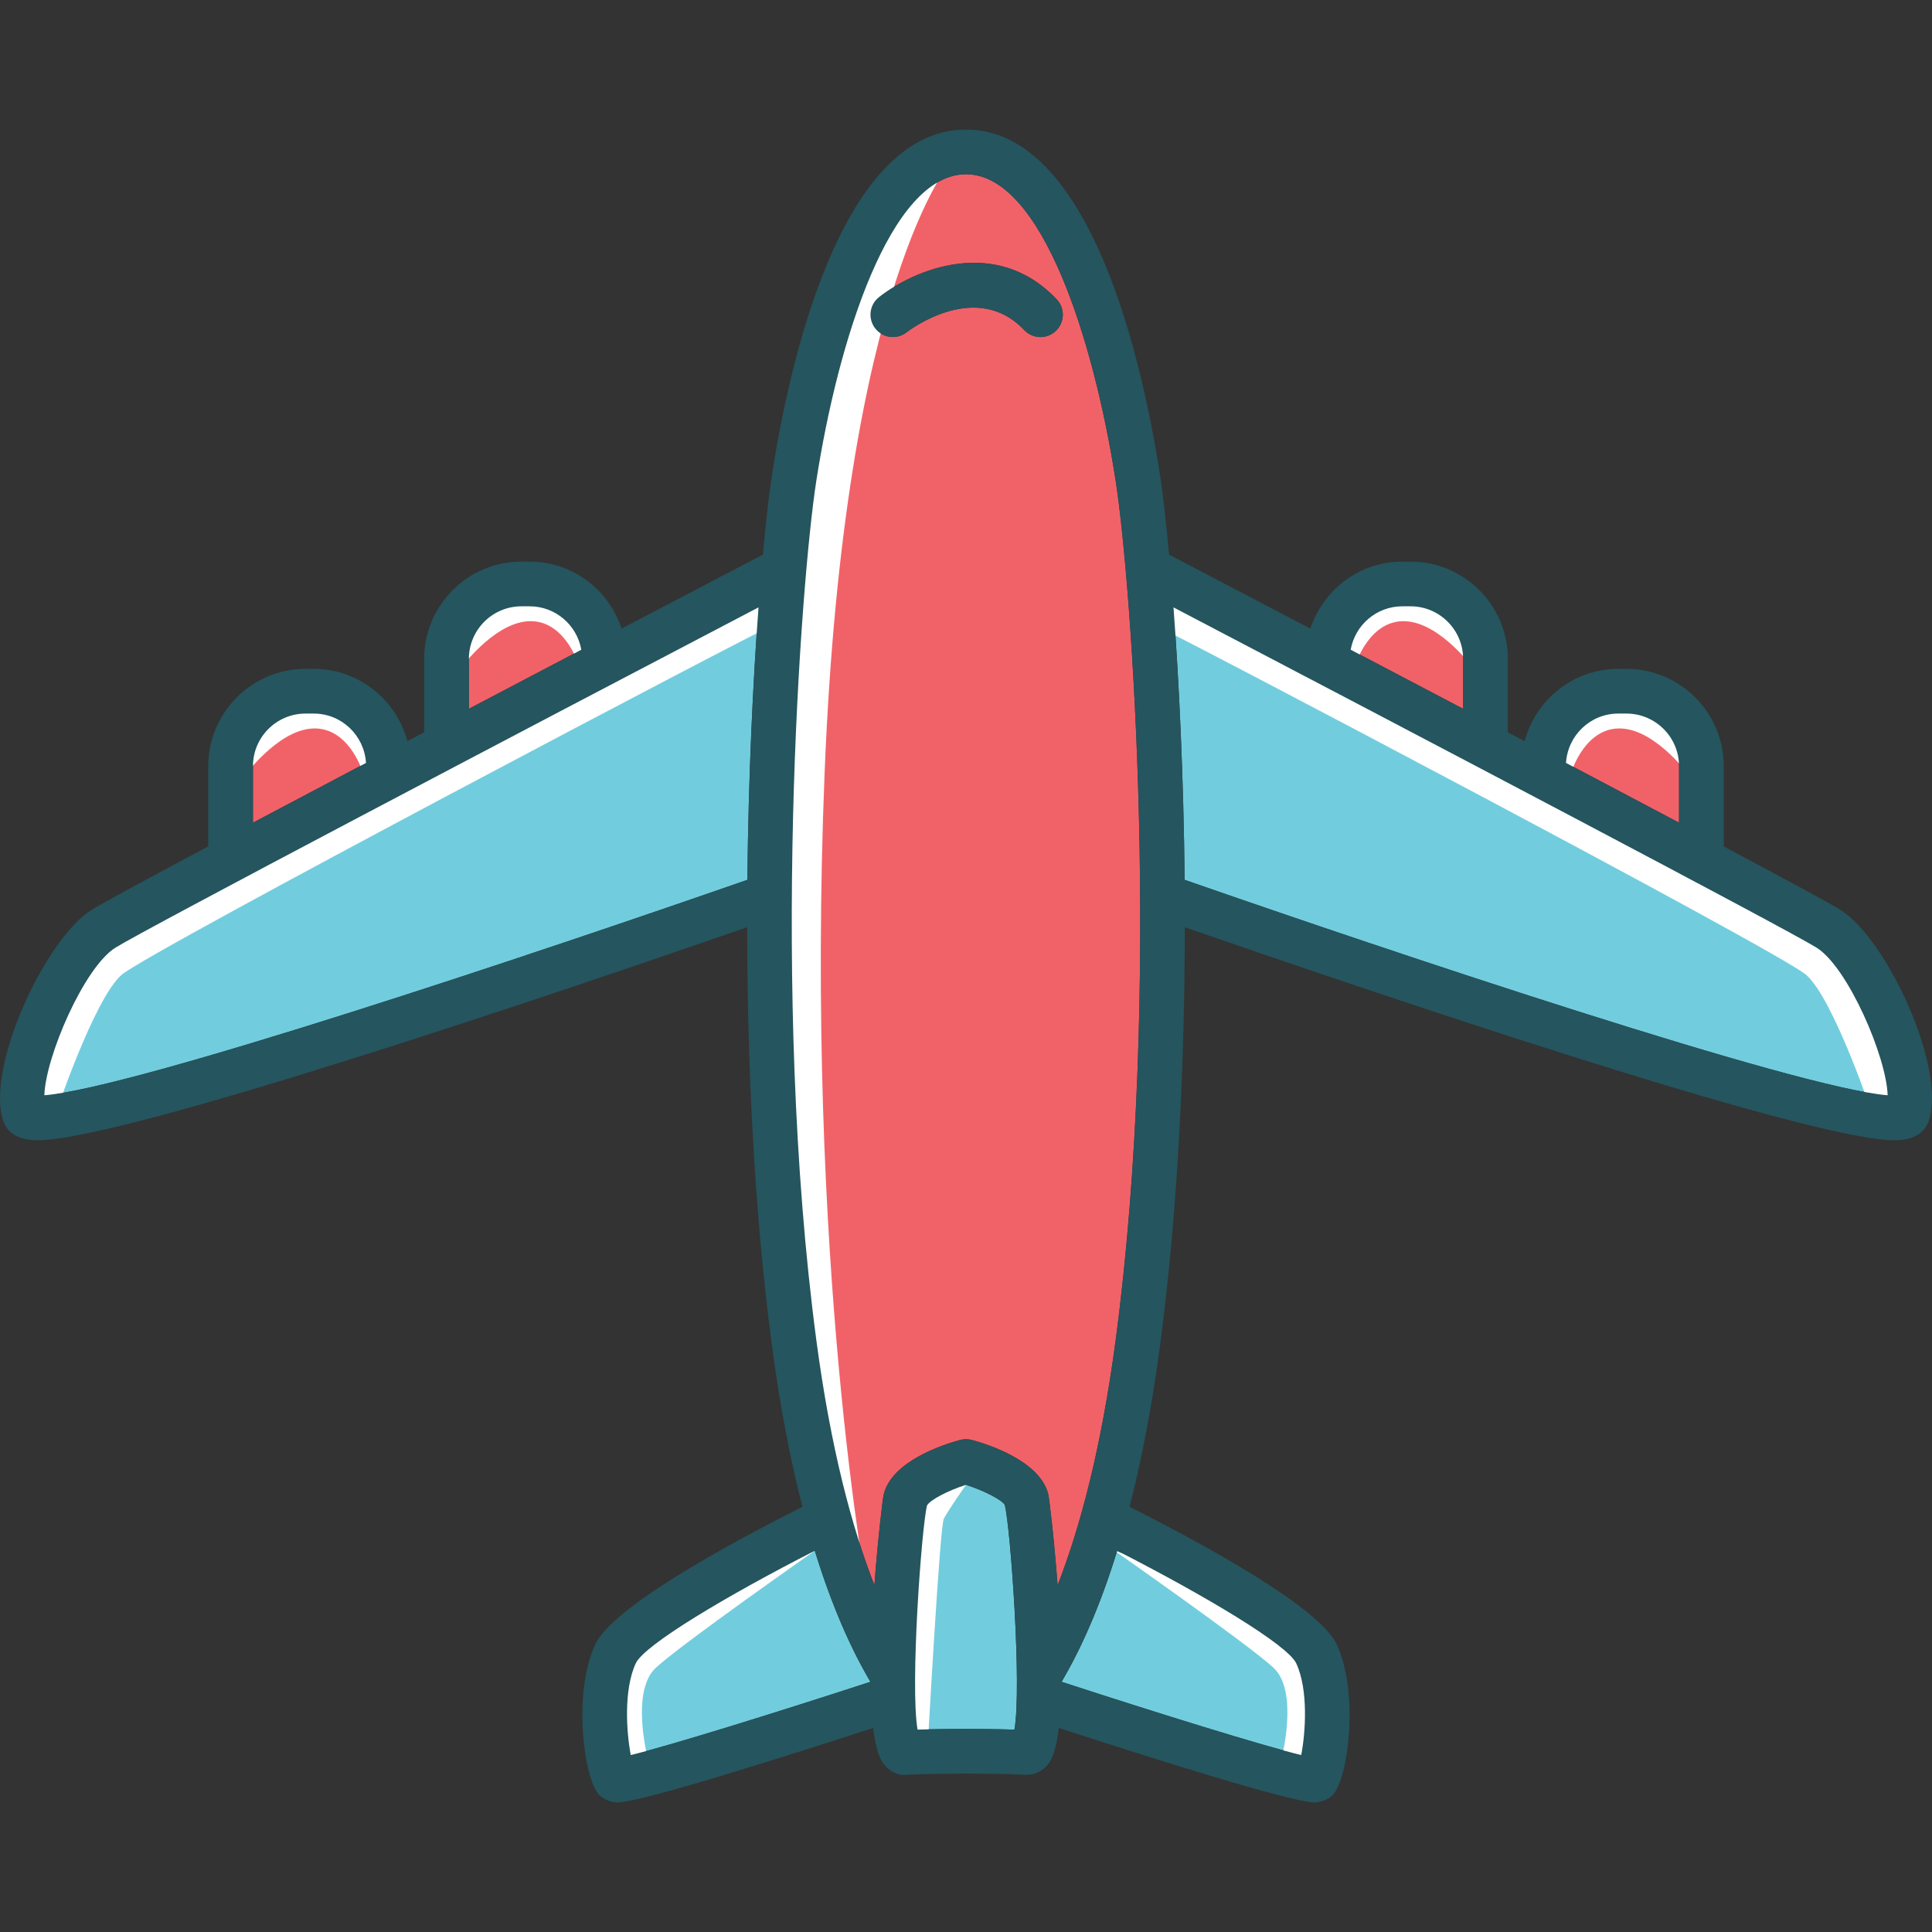 <?xml version="1.0" encoding="iso-8859-1"?>
<!-- Generator: Adobe Illustrator 18.0.0, SVG Export Plug-In . SVG Version: 6.00 Build 0)  -->
<!DOCTYPE svg PUBLIC "-//W3C//DTD SVG 1.1//EN" "http://www.w3.org/Graphics/SVG/1.1/DTD/svg11.dtd">
<svg version="1.1" id="Capa_1" xmlns="http://www.w3.org/2000/svg" xmlns:xlink="http://www.w3.org/1999/xlink" x="0px" y="0px"
	 viewBox="0 0 243.25 243.25" style="enable-background:new 0 0 243.25 243.25;" xml:space="preserve">
<rect x="0" y="0" width="243.25" height="243.25" fill="#333333" stroke="none"/>
<g>
	<path style="fill:#F16268;" d="M46.082,96.058c-0.213-3.459-3.066-6.215-6.578-6.215h-1.035c-3.65,0-6.619,2.969-6.619,6.619v7.118
		C36.242,101.251,41.066,98.703,46.082,96.058z"/>
	<path style="fill:#F16268;" d="M73.19,81.806c-0.548-3.102-3.246-5.468-6.502-5.468h-1.035c-3.65,0-6.619,2.969-6.619,6.618v6.284
		C63.874,86.695,68.664,84.18,73.19,81.806z"/>
	<path style="fill:#71CDDE;" d="M102.587,195.248c-11.091,5.671-21.435,11.831-22.541,14.173c-1.556,3.35-1.163,8.767-0.628,11.552
		c4.814-1.169,17.681-5.149,30.173-9.222C107.229,207.76,104.79,202.398,102.587,195.248z"/>
	<path style="fill:#71CDDE;" d="M14.522,119.324c-3.94,2.478-8.789,13.733-8.937,18.577c11.351-0.901,62.153-17.946,88.514-27.123
		c0.13-13.131,0.714-25.028,1.402-34.306C65.245,92.303,18.206,117.012,14.522,119.324z"/>
	<path style="fill:#F16268;" d="M197.169,96.058c5.016,2.645,9.839,5.193,14.232,7.522v-7.118c0-3.65-2.969-6.619-6.619-6.619
		h-1.036C200.234,89.843,197.382,92.599,197.169,96.058z"/>
	<path style="fill:#F16268;" d="M184.217,89.241v-6.284c0-3.649-2.969-6.618-6.619-6.618h-1.037c-3.254,0-5.953,2.366-6.5,5.468
		C174.586,84.18,179.376,86.695,184.217,89.241z"/>
	<path style="fill:#71CDDE;" d="M133.658,211.75c12.49,4.073,25.36,8.053,30.174,9.222c0.535-2.785,0.927-8.198-0.628-11.548
		c-1.105-2.346-11.449-8.506-22.541-14.177C138.459,202.398,136.02,207.76,133.658,211.75z"/>
	<path style="fill:#71CDDE;" d="M228.728,119.324c-3.684-2.312-50.723-27.021-80.979-42.852c0.688,9.277,1.272,21.175,1.402,34.306
		c26.36,9.177,77.163,26.222,88.513,27.123C237.514,133.052,232.666,121.801,228.728,119.324z"/>
	<g>
		<path style="fill:#F16268;" d="M140.476,60.576c-2.758-17.822-9.351-38.635-18.852-38.635c-9.502,0-16.093,20.812-18.851,38.631
			c-1.98,12.787-5.823,64.23,0.009,108.169c1.817,13.697,4.5,23.639,7.309,30.852c0.448-6.007,1.059-10.964,1.168-11.421
			c1.017-4.247,7.63-6.336,9.633-6.875c0.481-0.125,0.982-0.125,1.462,0c2.003,0.539,8.618,2.628,9.635,6.875
			c0.11,0.457,0.72,5.413,1.169,11.419c2.809-7.214,5.491-17.153,7.308-30.85C146.298,124.802,142.457,73.359,140.476,60.576z
			 M128.954,41.558c-6.04-6.391-14.453,0.012-14.81,0.282c-1.226,0.953-2.996,0.737-3.947-0.487
			c-0.955-1.22-0.746-2.982,0.473-3.943c4.387-3.452,14.702-7.832,22.374,0.279c1.068,1.128,1.019,2.913-0.112,3.979
			c-0.542,0.513-1.239,0.77-1.933,0.77C130.253,42.438,129.507,42.141,128.954,41.558z"/>
	</g>
	<path style="fill:#71CDDE;" d="M126.515,189.484c-0.33-0.619-2.637-1.821-4.889-2.536c-2.285,0.725-4.559,1.917-4.918,2.616
		c-0.691,2.921-2.129,22.729-1.182,28.205c2.353-0.077,4.938-0.084,5.803-0.084h0.59c0.857,0,3.408,0.007,5.805,0.084
		C128.672,212.293,127.231,192.478,126.515,189.484z"/>
	<path style="fill:#FFFFFF;" d="M119.827,20.223c0,0-13.5,15-16,77s5.5,104,5.5,104s-11.5-22-12.5-55.5
		S92.827,28.723,119.827,20.223z"/>
	<path style="fill:#FFFFFF;" d="M97.327,78.723c-1.5,0.5-78.5,41-82,44s-8.5,18-8.5,18s-4.5,0.5-5.5-1.5s7-19,12.5-22.5
		s86.5-47.5,85-46S97.327,78.723,97.327,78.723z"/>
	<path style="fill:#FFFFFF;" d="M145.388,78.723c1.5,0.5,78.5,41,82,44s8.5,18,8.5,18s4.5,0.5,5.5-1.5s-7-19-12.5-22.5
		s-86.5-47.5-85-46S145.388,78.723,145.388,78.723z"/>
	<path style="fill:#FFFFFF;" d="M45.577,96.973c0,0-1.75-5.5-6.25-5.25s-8.75,6.25-8.75,6.25l1-7.75l7.25-3.75l6.5,2l4.25,3.5
		C49.577,91.973,49.077,96.723,45.577,96.973z"/>
	<path style="fill:#FFFFFF;" d="M72.761,83.468c0,0-1.75-5.5-6.25-5.25s-8.75,6.25-8.75,6.25l1-7.75l7.25-3.75l6.5,2l4.25,3.5
		C76.761,78.468,76.261,83.218,72.761,83.468z"/>
	<path style="fill:#FFFFFF;" d="M197.937,96.973c0,0,1.75-5.5,6.25-5.25s8.75,6.25,8.75,6.25l-1-7.75l-7.25-3.75l-6.5,2l-4.25,3.5
		C193.937,91.973,194.437,96.723,197.937,96.973z"/>
	<path style="fill:#FFFFFF;" d="M170.753,83.468c0,0,1.75-5.5,6.25-5.25s8.75,6.25,8.75,6.25l-1-7.75l-7.25-3.75l-6.5,2l-4.25,3.5
		C166.753,78.468,167.253,83.218,170.753,83.468z"/>
	<path style="fill:#FFFFFF;" d="M102.587,195.248c0,0-16.759,11.726-20.009,14.726s-1,11.5-1,11.5l-4.75,1.75c0,0-2.25-9.75,0-15.25
		S102.587,195.248,102.587,195.248z"/>
	<path style="fill:#FFFFFF;" d="M140.327,195.248c0,0,16.759,11.726,20.009,14.726s1,11.5,1,11.5l4.75,1.75c0,0,2.25-9.75,0-15.25
		S140.327,195.248,140.327,195.248z"/>
	<path style="fill:#FFFFFF;" d="M121.626,186.948c0,0-2.298,3.275-2.798,4.275s-2,28.25-2,28.25h-3.5c0,0,0.5-28.25,1.5-30.75
		S119.674,184.922,121.626,186.948z"/>
	<g>
		<path style="fill:#25555E;" d="M231.722,114.559c-1.253-0.786-6.868-3.822-14.693-7.988V96.462
			c0-6.755-5.494-12.248-12.247-12.248h-1.036c-5.659,0-10.387,3.876-11.787,9.1c-0.705-0.371-1.407-0.74-2.114-1.113v-9.244
			c0-6.754-5.494-12.248-12.248-12.248h-1.037c-5.413,0-9.964,3.555-11.578,8.435c-7.368-3.862-13.677-7.164-17.783-9.313
			c-0.403-4.388-0.811-7.857-1.161-10.117c-2.019-13.051-8.442-43.403-24.415-43.403c-15.974,0-22.395,30.353-24.414,43.399
			c-0.35,2.261-0.758,5.731-1.161,10.122c-4.106,2.147-10.415,5.449-17.782,9.311c-1.613-4.881-6.164-8.435-11.58-8.435h-1.035
			c-6.754,0-12.248,5.494-12.248,12.248v9.244c-0.707,0.373-1.41,0.742-2.114,1.113c-1.399-5.224-6.127-9.1-11.787-9.1h-1.035
			c-6.754,0-12.248,5.493-12.248,12.248v10.108c-7.824,4.166-13.44,7.202-14.693,7.988c-5.856,3.68-13.369,19.915-11.119,26.574
			c0.374,1.11,1.431,2.434,4.336,2.434c0.002,0,0,0,0.002,0c10.911,0,66.929-19.05,89.329-26.822
			c0.016,16.901,0.826,35.399,3.126,52.736c1.039,7.829,2.356,14.504,3.83,20.235c-9.674,4.875-23.931,12.68-26.09,17.333
			c-2.842,6.116-1.457,16.848,0.491,18.941c0.532,0.571,1.527,0.949,2.309,0.949c2.902,0,20.839-5.684,32.195-9.376
			c0.256,2.088,0.676,3.714,1.33,4.542c0.691,0.876,1.723,1.495,2.875,1.352c2.644-0.132,6.166-0.143,7.188-0.143h0.59
			c1.022,0,4.546,0.011,7.188,0.143c0.048,0.004,0.123,0.004,0.17,0.004h0.002c1.054,0,2.014-0.48,2.705-1.355
			c0.654-0.828,1.074-2.454,1.33-4.542c11.356,3.692,29.294,9.376,32.194,9.376c0.782,0,1.776-0.378,2.307-0.949
			c1.95-2.093,3.335-12.824,0.493-18.937c-2.159-4.656-16.415-12.462-26.09-17.337c1.473-5.731,2.791-12.407,3.83-20.235
			c2.301-17.339,3.11-35.835,3.126-52.736c22.402,7.772,78.425,26.822,89.331,26.822c2.904,0,3.961-1.323,4.336-2.434
			C245.092,134.474,237.579,118.239,231.722,114.559z M140.467,168.741c-1.817,13.696-4.499,23.636-7.308,30.85
			c-0.449-6.006-1.059-10.962-1.169-11.419c-1.017-4.247-7.632-6.336-9.635-6.875c-0.48-0.125-0.982-0.125-1.462,0
			c-2.003,0.539-8.616,2.628-9.633,6.875c-0.109,0.457-0.72,5.414-1.168,11.421c-2.809-7.213-5.491-17.154-7.309-30.852
			c-5.833-43.938-1.99-95.382-0.009-108.169c2.758-17.818,9.349-38.631,18.851-38.631c9.501,0,16.094,20.812,18.852,38.635
			C142.457,73.359,146.298,124.802,140.467,168.741z M163.204,209.424c1.556,3.35,1.164,8.763,0.628,11.548
			c-4.813-1.169-17.684-5.148-30.174-9.222c2.362-3.99,4.801-9.352,7.005-16.503C151.755,200.918,162.099,207.079,163.204,209.424z
			 M80.046,209.42c1.105-2.342,11.449-8.502,22.541-14.173c2.204,7.15,4.643,12.513,7.004,16.503
			c-12.492,4.072-25.359,8.053-30.173,9.222C78.883,218.187,78.49,212.77,80.046,209.42z M121.919,217.685h-0.59
			c-0.865,0-3.45,0.007-5.803,0.084c-0.947-5.476,0.491-25.284,1.182-28.205c0.359-0.699,2.633-1.891,4.918-2.616
			c2.253,0.715,4.559,1.917,4.889,2.536c0.716,2.994,2.157,22.81,1.21,28.285C125.327,217.692,122.777,217.685,121.919,217.685z
			 M38.468,89.843h1.035c3.512,0,6.365,2.756,6.578,6.215c-5.016,2.645-9.839,5.193-14.232,7.522v-7.118
			C31.849,92.812,34.818,89.843,38.468,89.843z M95.501,76.472c-0.688,9.277-1.272,21.175-1.402,34.306
			c-26.36,9.177-77.163,26.222-88.514,27.123c0.148-4.845,4.997-16.1,8.937-18.577C18.206,117.012,65.245,92.303,95.501,76.472z
			 M65.653,76.338h1.035c3.256,0,5.954,2.366,6.502,5.468c-4.526,2.374-9.316,4.889-14.156,7.435v-6.284
			C59.034,79.307,62.002,76.338,65.653,76.338z M149.152,110.778c-0.13-13.131-0.714-25.028-1.402-34.306
			c30.255,15.831,77.294,40.54,80.979,42.852c3.938,2.478,8.787,13.729,8.937,18.577
			C226.314,136.999,175.511,119.955,149.152,110.778z M176.56,76.338h1.037c3.65,0,6.619,2.969,6.619,6.618v6.284
			c-4.841-2.546-9.63-5.061-14.157-7.435C170.608,78.705,173.306,76.338,176.56,76.338z M204.782,89.843
			c3.65,0,6.619,2.969,6.619,6.619v7.118c-4.393-2.329-9.216-4.878-14.232-7.522c0.213-3.459,3.065-6.215,6.578-6.215H204.782z"/>
	</g>
	<path style="fill:#25555E;" d="M133.044,37.689c-7.672-8.111-17.987-3.731-22.374-0.279c-1.218,0.961-1.427,2.724-0.473,3.943
		c0.951,1.225,2.721,1.44,3.947,0.487c0.357-0.271,8.77-6.673,14.81-0.282c0.553,0.583,1.299,0.88,2.045,0.88
		c0.694,0,1.391-0.257,1.933-0.77C134.063,40.602,134.112,38.817,133.044,37.689z"/>
</g>
<g>
</g>
<g>
</g>
<g>
</g>
<g>
</g>
<g>
</g>
<g>
</g>
<g>
</g>
<g>
</g>
<g>
</g>
<g>
</g>
<g>
</g>
<g>
</g>
<g>
</g>
<g>
</g>
<g>
</g>
</svg>
